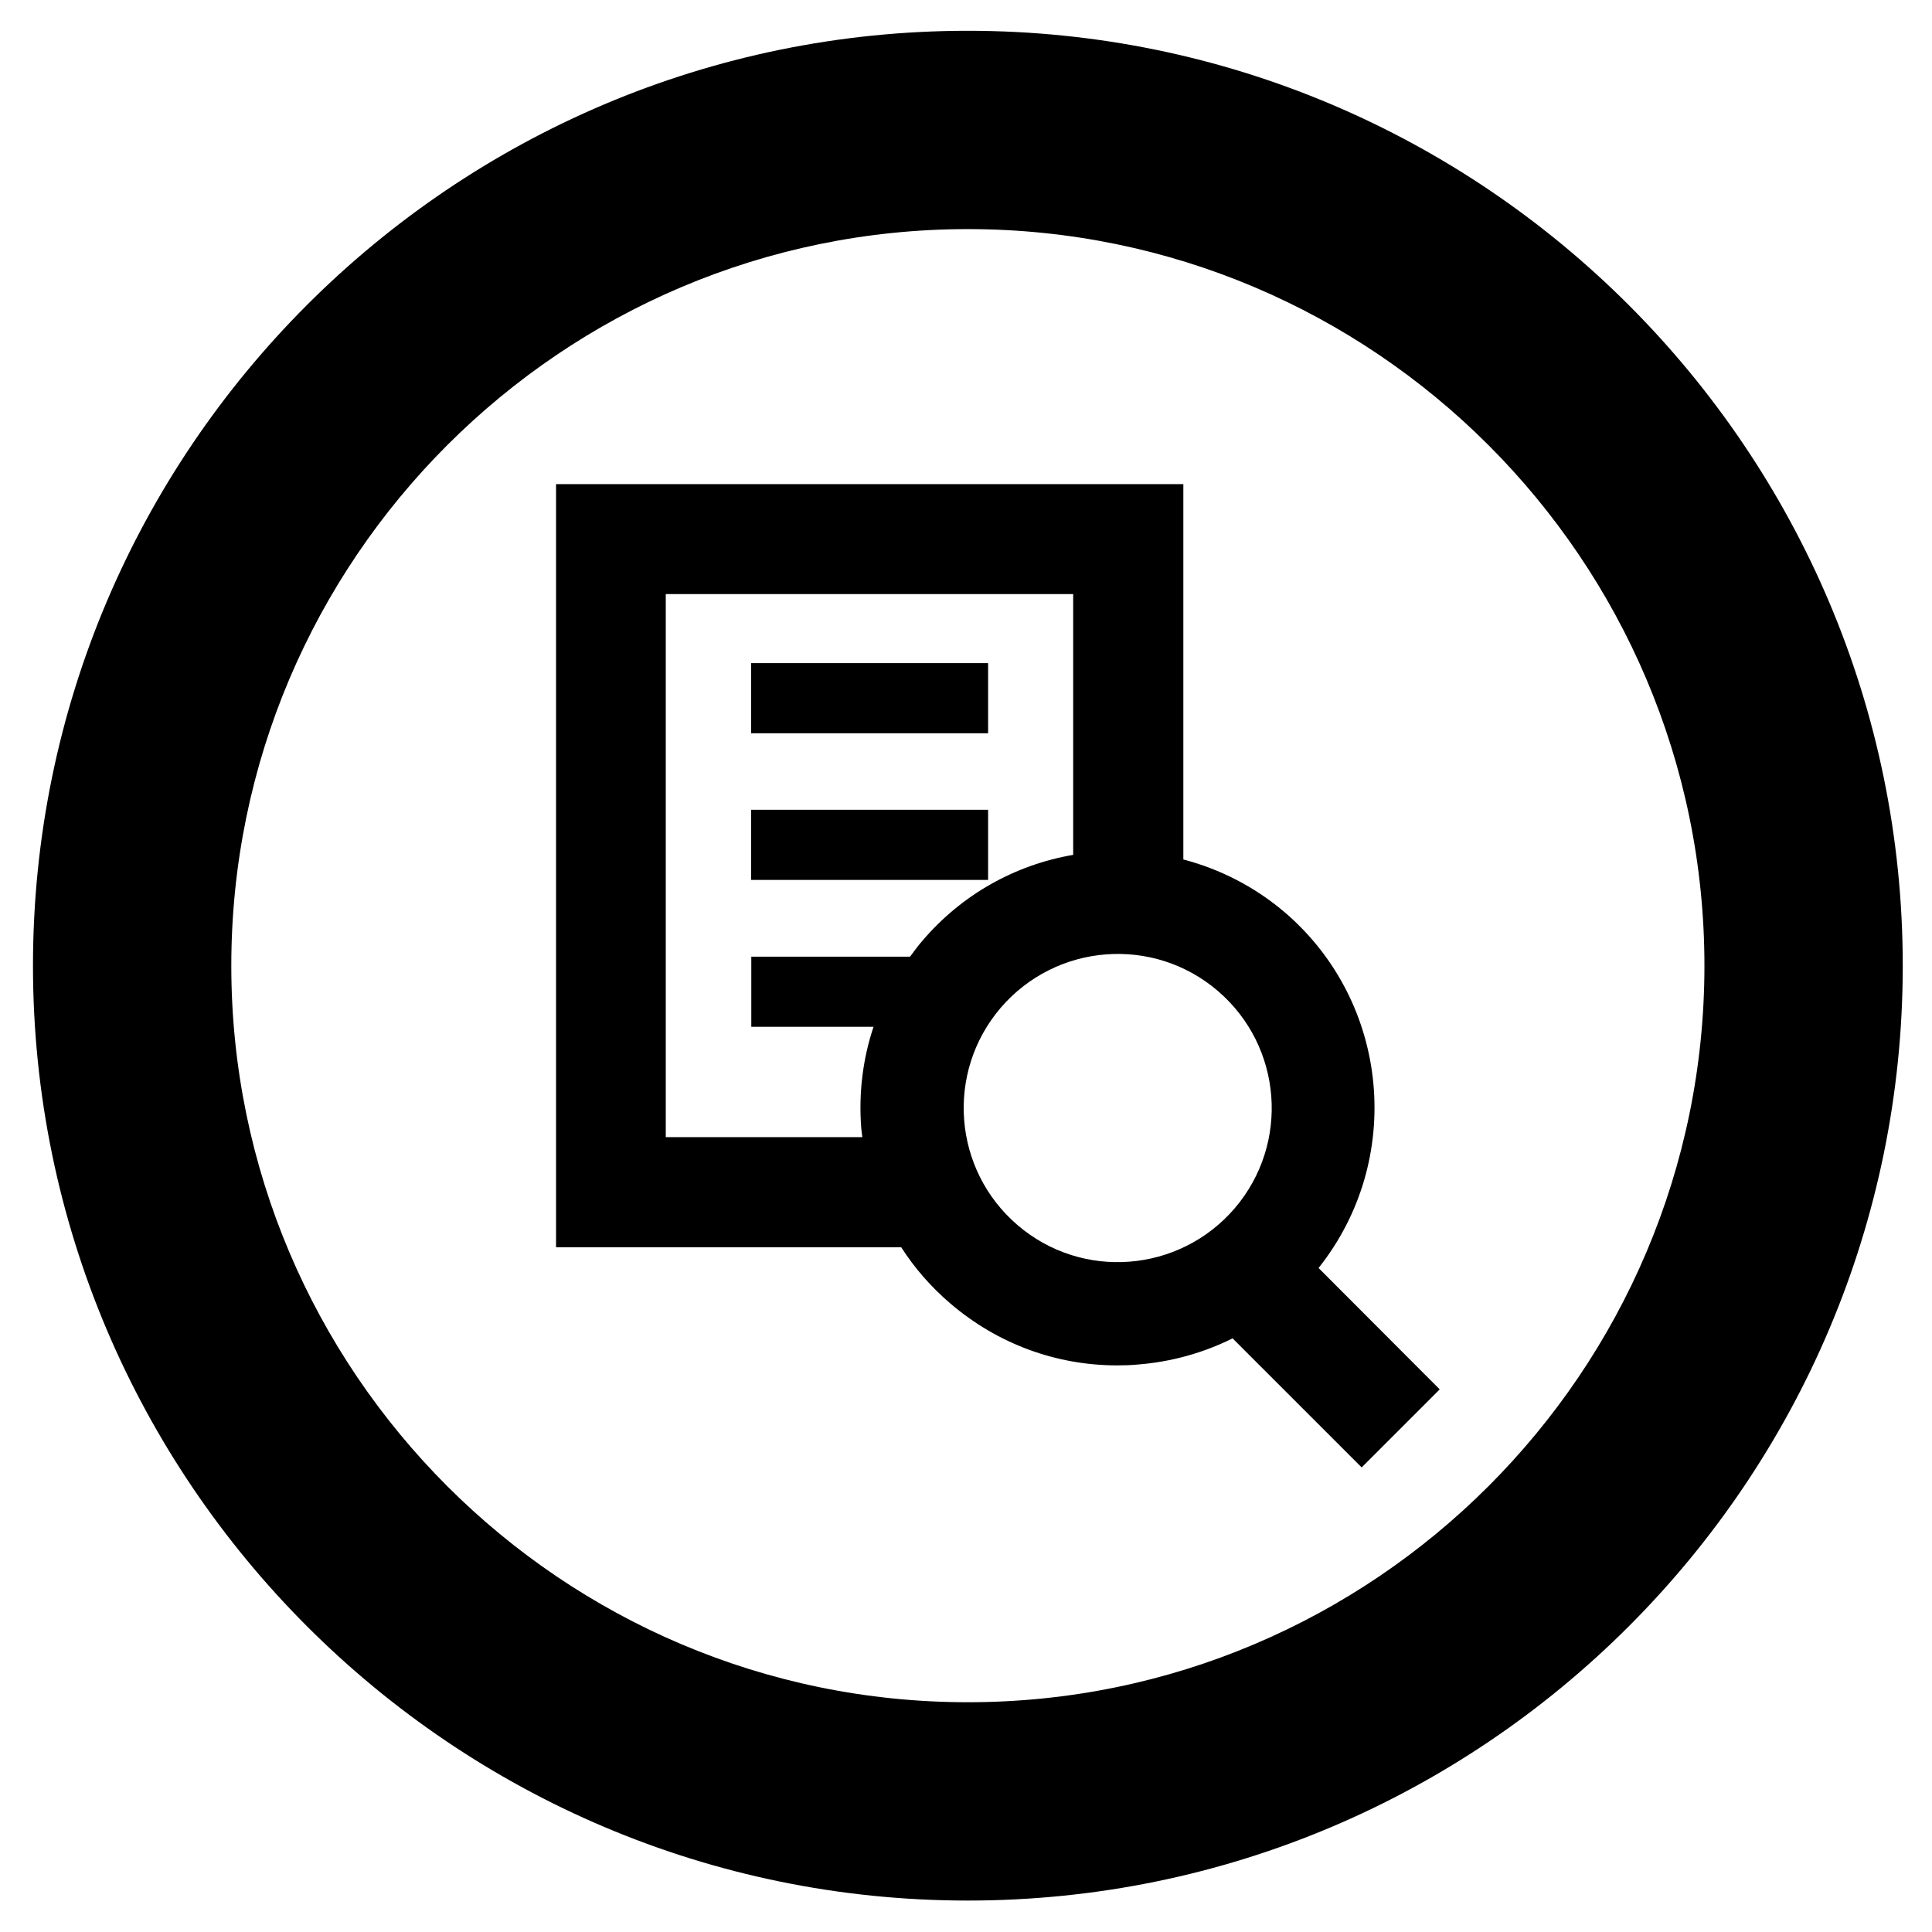 <?xml version="1.0" encoding="utf-8"?>
<!-- Generator: Adobe Illustrator 24.2.0, SVG Export Plug-In . SVG Version: 6.00 Build 0)  -->
<svg version="1.1" id="Warstwa_2" xmlns="http://www.w3.org/2000/svg" x="0px" y="0px"
	 viewBox="0 0 87.87 87.87" style="enable-background:new 0 0 87.87 87.87;" xml:space="preserve">
<g>
	<g>
		<rect x="34.16" y="30.16" width="10.78" height="3.19"/>
		<rect x="34.16" y="36.83" width="10.78" height="3.19"/>
		<path d="M59.97,57.67c3.9-4.9,3.26-12.06-1.53-16.17c-1.36-1.16-2.94-1.97-4.62-2.41V22.02H25.29v34.71h15.7
			c0.61,0.95,1.36,1.81,2.24,2.56c2.14,1.83,4.8,2.81,7.59,2.81c0.31,0,0.62-0.01,0.93-0.04c1.53-0.12,2.98-0.53,4.31-1.19
			l5.87,5.87l3.55-3.55L59.97,57.67z M41.95,42.79c-0.2,0.23-0.38,0.48-0.56,0.72h-7.22v3.19h5.56c-0.49,1.46-0.68,3.02-0.56,4.6
			c0.01,0.14,0.04,0.28,0.05,0.42h-8.94V27.02h18.53v11.86C46.14,39.34,43.73,40.7,41.95,42.79z M56.16,54.95
			c-2.52,2.94-6.94,3.29-9.88,0.77c-2.94-2.52-3.28-6.94-0.77-9.88c2.52-2.94,6.94-3.29,9.88-0.77
			C58.33,47.59,58.67,52.01,56.16,54.95z"/>
	</g>
	<g>
		<g>
			<path d="M44.02,1.4C20.57,1.4,1.5,20.47,1.5,43.92c0,23.44,19.07,42.52,42.52,42.52c23.45,0,42.52-19.07,42.52-42.52
				C86.54,20.47,67.46,1.4,44.02,1.4z M44.02,77.42c-18.47,0-33.5-15.03-33.5-33.5c0-18.47,15.03-33.5,33.5-33.5
				c18.47,0,33.5,15.03,33.5,33.5C77.52,62.39,62.49,77.42,44.02,77.42z"/>
		</g>
	</g>
</g>
</svg>
